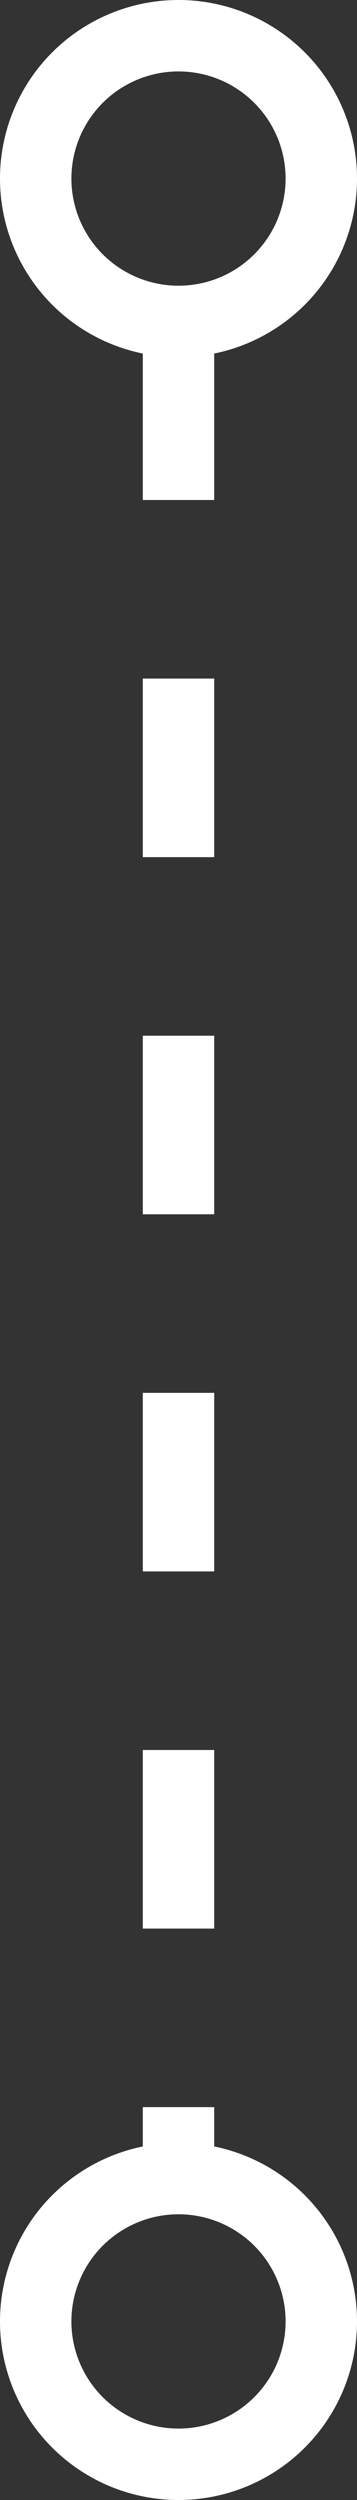 <svg width="10" height="70" viewBox="0 0 10 70" fill="none" xmlns="http://www.w3.org/2000/svg">
<rect x="0" y="0" width="10" height="70" fill="#333333" stroke="none"/>
<path d="M5 9V61" stroke="white" stroke-width="2" stroke-dasharray="5 5"/>
<circle cx="5" cy="5" r="4" stroke="white" stroke-width="2"/>
<circle cx="5" cy="65" r="4" stroke="white" stroke-width="2"/>
</svg>
